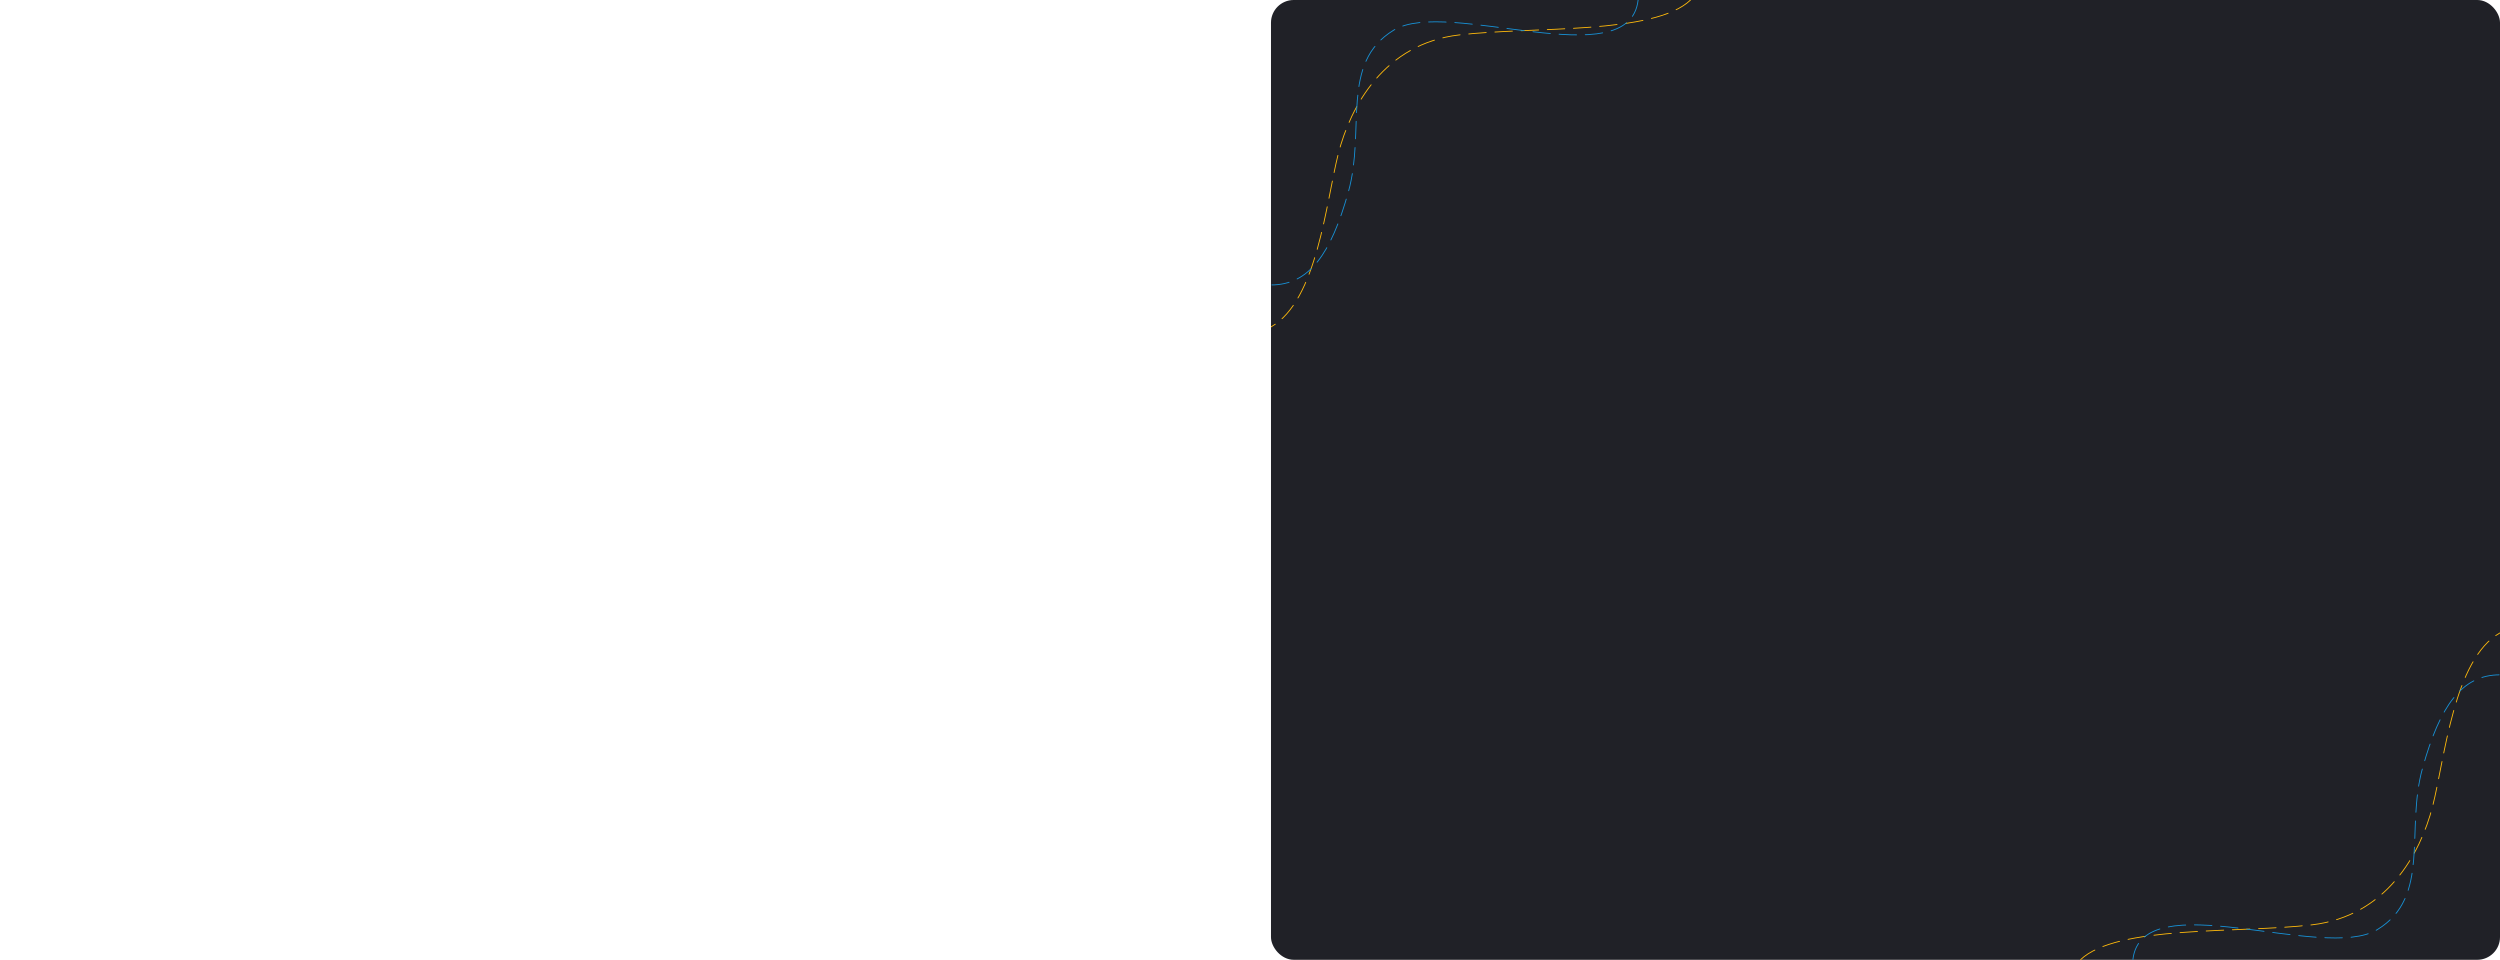 <svg width="1430" height="549" viewBox="0 0 1430 549" fill="none" xmlns="http://www.w3.org/2000/svg">
<g clip-path="url(#clip0)">
<rect x="727" width="703" height="549" rx="13" fill="#202127"/>
<path d="M1190 549C1211 529 1280 534 1322.5 529C1365 524 1384.5 488.5 1391.5 461C1398.5 433.5 1403.5 377 1430 362" stroke="#FFBA0B" stroke-width="0.5" stroke-linecap="round" stroke-linejoin="round" stroke-dasharray="10 5"/>
<path d="M967 3.05176e-05C946 20 877 15 834.5 20C792 25 772.5 60.5 765.5 88C758.501 115.5 753.5 172 727 187" stroke="#FFBA0B" stroke-width="0.5" stroke-linecap="round" stroke-linejoin="round" stroke-dasharray="10 5"/>
<path d="M1220 549C1224.98 504.822 1328.98 550.523 1359.83 531.735C1390.69 512.947 1375.76 474.863 1385.71 439.318C1395.66 403.773 1408.1 386 1430 386" stroke="#1792D7" stroke-width="0.5" stroke-linecap="round" stroke-linejoin="round" stroke-dasharray="10 5"/>
<path d="M937 9.29758e-06C932.024 44.178 828.019 -1.523 797.166 17.265C766.313 36.053 781.242 74.137 771.289 109.682C761.336 145.227 748.896 163 727 163" stroke="#1792D7" stroke-width="0.5" stroke-linecap="round" stroke-linejoin="round" stroke-dasharray="10 5"/>
</g>
<defs>
<clipPath id="clip0">
<rect x="727" width="703" height="549" rx="13" fill="white"/>
</clipPath>
</defs>
</svg>
